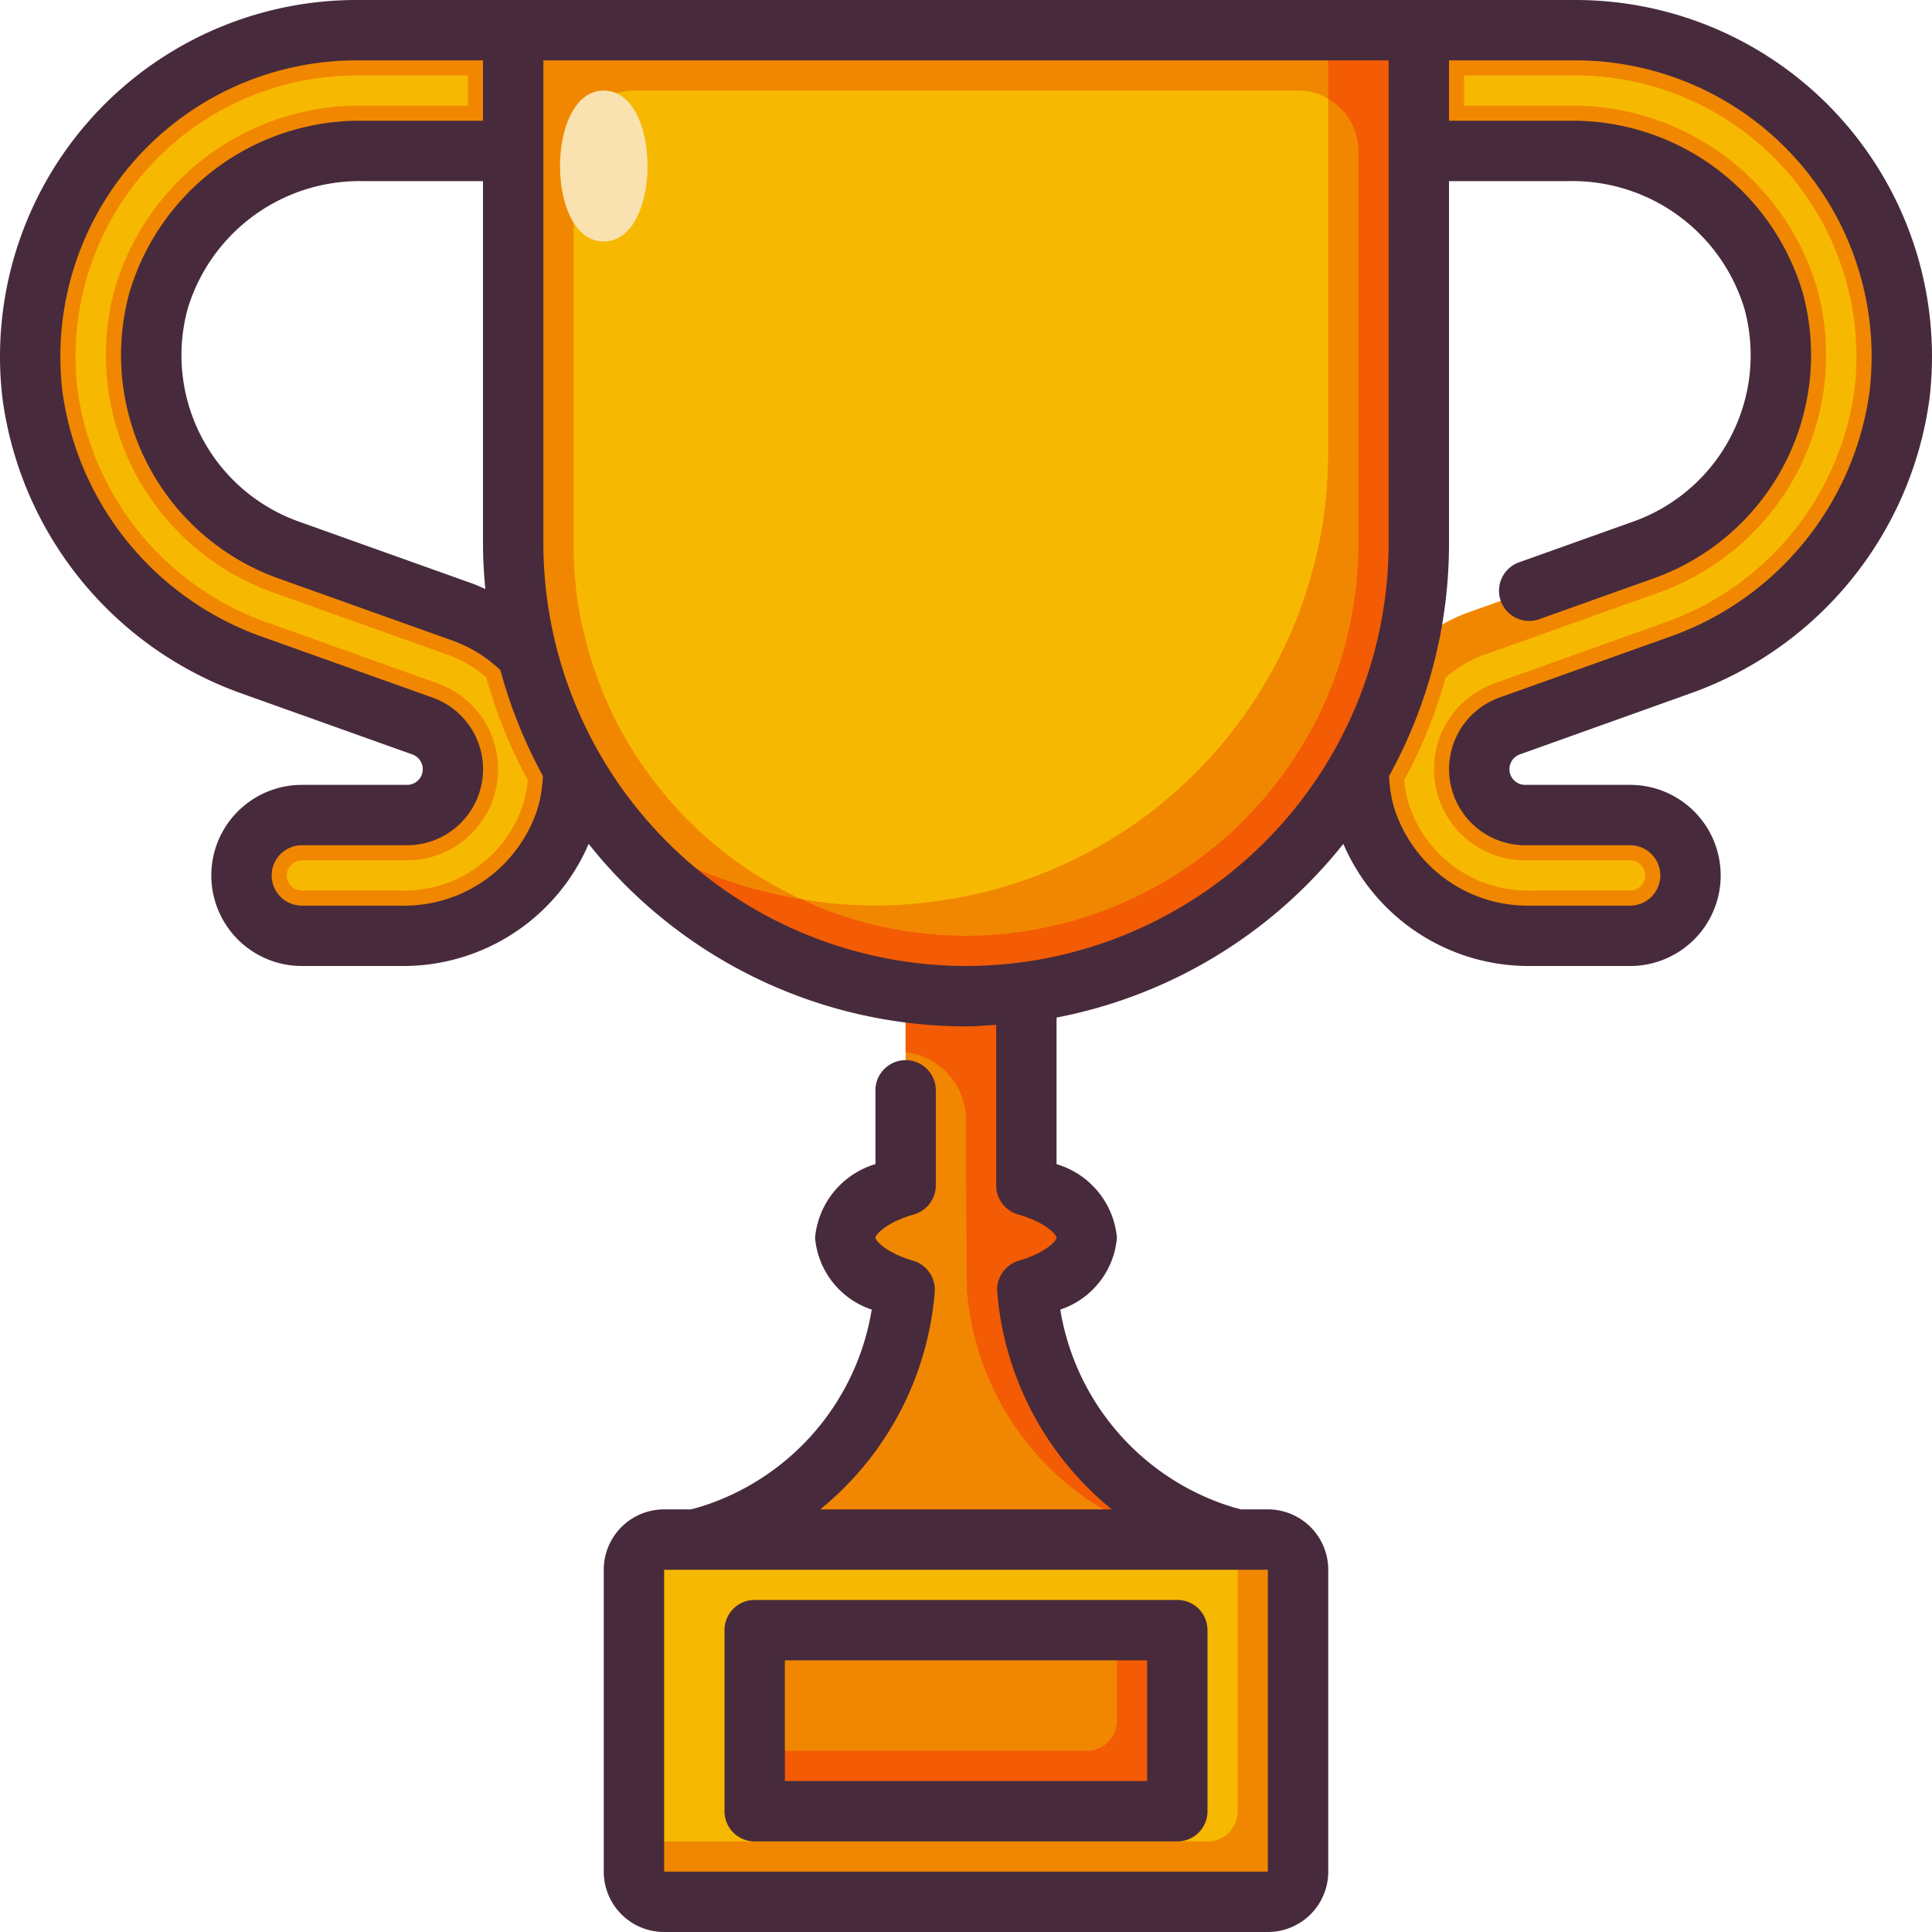 <?xml version="1.0"?>
<svg xmlns="http://www.w3.org/2000/svg" id="Color" viewBox="0 0 64 64" width="512" height="512"><rect x="25" y="54" width="14" height="6" style="fill:#f18701"/><path d="M39,54v6H25V58H36a1,1,0,0,0,1-1V54Z" style="fill:#f35b04"/><path d="M25,60H39V54H25Zm-2-9H42a1,1,0,0,1,1,1V62a1,1,0,0,1-1,1H22a1,1,0,0,1-1-1V52a1,1,0,0,1,1-1Z" style="fill:#f7b801"/><path d="M43,52V62a1,1,0,0,1-1,1H22a1,1,0,0,1-1-1V61H40a1,1,0,0,0,1-1V51h1A1,1,0,0,1,43,52Z" style="fill:#f18701"/><path d="M41,51H23a6.84,6.84,0,0,0,.81-.23,9.041,9.041,0,0,0,4.28-3.11,9.533,9.533,0,0,0,1.88-4.94C28.79,42.37,28,41.73,28,41s.8-1.39,2-1.73V32.86a14.356,14.356,0,0,0,4,0v6.41c1.2.34,2,.99,2,1.73s-.79,1.37-1.97,1.72a9.281,9.281,0,0,0,6.16,8.05A6.84,6.84,0,0,0,41,51Z" style="fill:#f18701"/><path d="M32.03,42.72a9.281,9.281,0,0,0,6.16,8.05A6.84,6.84,0,0,0,39,51h2a6.84,6.84,0,0,1-.81-.23,9.281,9.281,0,0,1-6.16-8.05C35.21,42.37,36,41.73,36,41s-.8-1.39-2-1.73V32.86a14.356,14.356,0,0,1-4,0v2l.02,0A2.258,2.258,0,0,1,32,37.086V39.27Z" style="fill:#f35b04"/><path d="M52.2,1A10.809,10.809,0,0,1,62.92,13.09a11.021,11.021,0,0,1-7.34,8.97l-5.57,1.99A1.519,1.519,0,0,0,50.52,27H54a2.015,2.015,0,0,1,2,2,2.006,2.006,0,0,1-2,2H50.71a5.659,5.659,0,0,1-5.51-4.04,5.436,5.436,0,0,1-.2-1.48,14.657,14.657,0,0,0,1.55-3.84.01.01,0,0,0,.01-.01,5.585,5.585,0,0,1,2.1-1.35l5.83-2.08a6.806,6.806,0,0,0,4.26-8.23A6.965,6.965,0,0,0,51.96,5H47V1Z" style="fill:#f18701"/><path d="M50.71,29.5a4.139,4.139,0,0,1-4.063-2.934,3.866,3.866,0,0,1-.131-.719,16.115,16.115,0,0,0,1.375-3.41,4,4,0,0,1,1.274-.745l5.829-2.079A8.35,8.35,0,0,0,60.2,9.574,8.442,8.442,0,0,0,51.96,3.5H48.5v-1h3.7a9.309,9.309,0,0,1,9.23,10.416,9.546,9.546,0,0,1-6.354,7.73l-5.571,1.992A3.019,3.019,0,0,0,50.52,28.5H54a.452.452,0,0,1,.335.136A.481.481,0,0,1,54.5,29a.507.507,0,0,1-.5.5Z" style="fill:#f7b801"/><path d="M19,25.48a5.436,5.436,0,0,1-.2,1.48A5.659,5.659,0,0,1,13.29,31H10a2.006,2.006,0,0,1-2-2,2.015,2.015,0,0,1,2-2h3.48a1.519,1.519,0,0,0,.51-2.95L8.42,22.06a11.021,11.021,0,0,1-7.34-8.97A10.809,10.809,0,0,1,11.8,1H17V5H12.04A6.965,6.965,0,0,0,5.25,9.97,6.806,6.806,0,0,0,9.51,18.2l5.83,2.08a5.585,5.585,0,0,1,2.1,1.35.01.01,0,0,0,.01.01A14.657,14.657,0,0,0,19,25.48Z" style="fill:#f18701"/><path d="M10,29.5a.507.507,0,0,1-.5-.5.459.459,0,0,1,.137-.336A.481.481,0,0,1,10,28.5h3.48a3.019,3.019,0,0,0,1.006-5.866L8.925,20.647a9.548,9.548,0,0,1-6.355-7.73A9.309,9.309,0,0,1,11.8,2.5h3.7v1H12.04A8.444,8.444,0,0,0,3.8,9.577,8.349,8.349,0,0,0,9.007,19.613l5.829,2.08a3.973,3.973,0,0,1,1.273.745,16.15,16.15,0,0,0,1.375,3.409,3.838,3.838,0,0,1-.129.708A4.139,4.139,0,0,1,13.29,29.5Z" style="fill:#f7b801"/><path d="M47,5V18a14.974,14.974,0,0,1-.44,3.63.01.01,0,0,1-.01.01A14.657,14.657,0,0,1,45,25.48a14.97,14.97,0,0,1-11,7.38,14.356,14.356,0,0,1-4,0,15.065,15.065,0,0,1-11-7.38,14.657,14.657,0,0,1-1.55-3.84.01.01,0,0,1-.01-.01A14.974,14.974,0,0,1,17,18V1H47Z" style="fill:#f18701"/><path d="M44,3.27V15a14.974,14.974,0,0,1-.44,3.63.01.01,0,0,1-.01.01A14.657,14.657,0,0,1,42,22.48a14.97,14.97,0,0,1-11,7.38,14.356,14.356,0,0,1-4,0c-.16-.02-.32-.05-.48-.08a13.053,13.053,0,0,1-3.71-2.59,13.4,13.4,0,0,1-2.08-2.71,12.909,12.909,0,0,1-1.34-3.32l-.11-.44A12.874,12.874,0,0,1,19,18V5a2.006,2.006,0,0,1,2-2H43A2,2,0,0,1,44,3.27Z" style="fill:#f7b801"/><path d="M45,5V18a12.971,12.971,0,0,1-.29,2.73l-.1.43a12.559,12.559,0,0,1-1.34,3.31A13.033,13.033,0,0,1,32,31a12.685,12.685,0,0,1-1.73-.12,12.554,12.554,0,0,1-3.75-1.1c.16.03.32.06.48.08a14.356,14.356,0,0,0,4,0,14.97,14.97,0,0,0,11-7.38,14.657,14.657,0,0,0,1.55-3.84.01.01,0,0,0,.01-.01A14.974,14.974,0,0,0,44,15V3.27A2,2,0,0,1,45,5Z" style="fill:#f18701"/><path d="M47,1V18a14.974,14.974,0,0,1-.44,3.63.01.01,0,0,1-.01.01A14.657,14.657,0,0,1,45,25.48a14.97,14.97,0,0,1-11,7.38,14.356,14.356,0,0,1-4,0,14.913,14.913,0,0,1-8.6-4.26,14.207,14.207,0,0,1-1.39-1.61,14.59,14.59,0,0,0,6.51,2.79,12.554,12.554,0,0,0,3.75,1.1A12.685,12.685,0,0,0,32,31a13.033,13.033,0,0,0,11.27-6.53,12.559,12.559,0,0,0,1.34-3.31l.1-.43A12.971,12.971,0,0,0,45,18V5a2,2,0,0,0-1-1.73V1Z" style="fill:#f35b04"/><path d="M20,3c-1.93,0-1.934,5,0,5S21.934,3,20,3Z" style="fill:#f9e2af"/><path d="M25,61H39a1,1,0,0,0,1-1V54a1,1,0,0,0-1-1H25a1,1,0,0,0-1,1v6A1,1,0,0,0,25,61Zm1-6H38v4H26Z" style="fill:#472b3c"/><path d="M52.2,0H11.8A11.811,11.811,0,0,0,.082,13.2a12.074,12.074,0,0,0,8,9.8l5.569,1.989A.519.519,0,0,1,13.48,26H10a3,3,0,0,0,0,6h3.288A6.682,6.682,0,0,0,19.5,27.954,15.968,15.968,0,0,0,32,34c.338,0,.668-.03,1-.051v5.319a1,1,0,0,0,.723.961c.958.276,1.277.686,1.277.771s-.313.486-1.25.763a1,1,0,0,0-.715,1.041A10.362,10.362,0,0,0,36.829,50H27.17a10.352,10.352,0,0,0,3.794-7.195,1,1,0,0,0-.713-1.041C29.313,41.486,29,41.083,29,41s.319-.494,1.277-.771a1,1,0,0,0,.723-.96v-3.15a1,1,0,0,0-2,0v2.444A2.811,2.811,0,0,0,27,41a2.755,2.755,0,0,0,1.877,2.382,8.233,8.233,0,0,1-5.39,6.438c-.285.1-.494.153-.6.18H22a2,2,0,0,0-2,2V62a2,2,0,0,0,2,2H42a2,2,0,0,0,2-2V52a2,2,0,0,0-2-2h-.886c-.109-.027-.317-.082-.6-.18a8.236,8.236,0,0,1-5.391-6.438A2.756,2.756,0,0,0,37,41a2.807,2.807,0,0,0-2-2.436V33.708a16,16,0,0,0,9.5-5.754A6.68,6.68,0,0,0,50.712,32H54a3,3,0,0,0,0-6H50.52a.52.52,0,0,1-.175-1.009L55.912,23a12.074,12.074,0,0,0,8.006-9.8A11.811,11.811,0,0,0,52.2,0ZM42,62H22V52H42ZM16.077,19.512c-.134-.059-.266-.122-.4-.171l-5.824-2.08a5.85,5.85,0,0,1-3.638-7.025A5.953,5.953,0,0,1,12.037,6H16V18C16,18.51,16.03,19.013,16.077,19.512ZM17.835,26.7A4.64,4.64,0,0,1,13.288,30H10a1,1,0,0,1,0-2h3.48a2.519,2.519,0,0,0,.848-4.892L8.76,21.12a10.067,10.067,0,0,1-6.692-8.149A9.812,9.812,0,0,1,11.8,2H16V4H12.037A7.955,7.955,0,0,0,4.282,9.711a7.856,7.856,0,0,0,4.894,9.433L15,21.224a4.526,4.526,0,0,1,1.578.978,15.892,15.892,0,0,0,1.406,3.5A4.705,4.705,0,0,1,17.835,26.7ZM32,32A14.015,14.015,0,0,1,18,18V2H46V18A14.015,14.015,0,0,1,32,32ZM61.932,12.971A10.065,10.065,0,0,1,55.24,21.12l-5.566,1.987A2.52,2.52,0,0,0,50.52,28H54a1,1,0,0,1,0,2H50.712a4.639,4.639,0,0,1-4.547-3.3,4.7,4.7,0,0,1-.15-.994A15.9,15.9,0,0,0,48,18V6h3.963a5.953,5.953,0,0,1,5.826,4.236,5.85,5.85,0,0,1-3.638,7.025l-3.8,1.356a1,1,0,1,0,.671,1.883l3.8-1.356a7.858,7.858,0,0,0,4.9-9.434A7.957,7.957,0,0,0,51.963,4H48V2h4.2a9.812,9.812,0,0,1,9.731,10.971Z" style="fill:#472b3c"/></svg>
